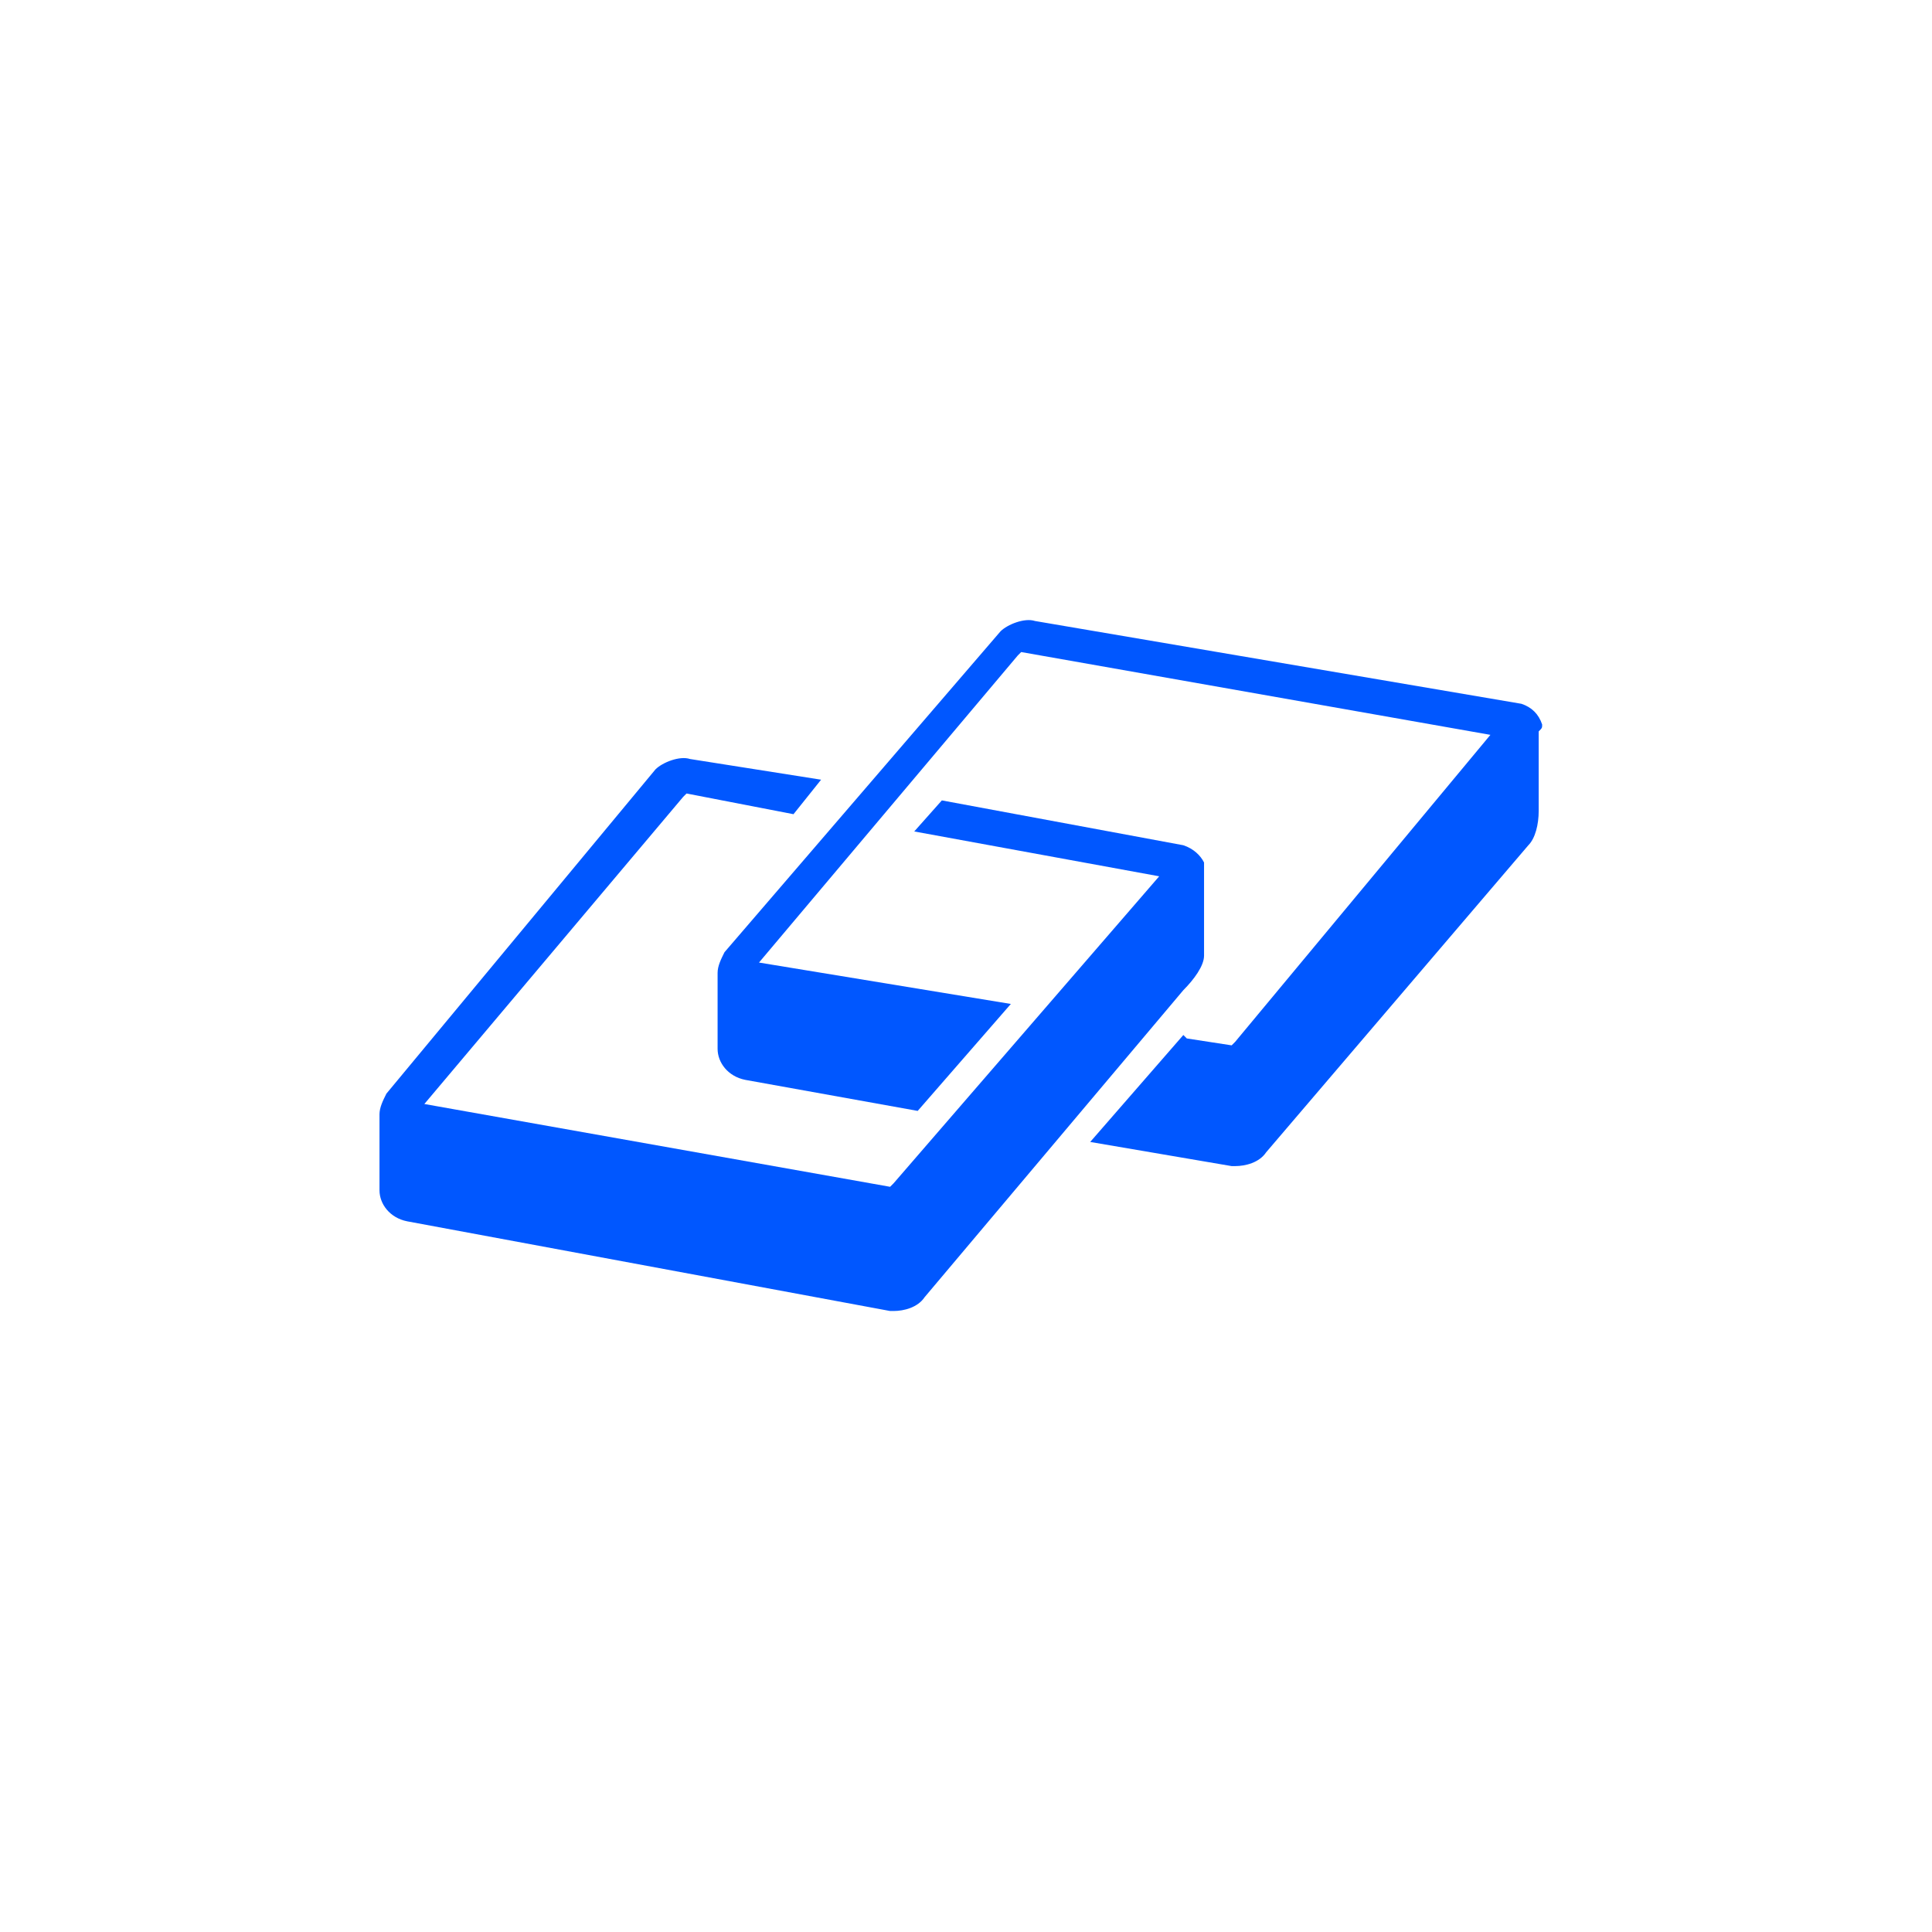 <?xml version="1.0" encoding="utf-8"?>
<!-- Generator: Adobe Illustrator 26.5.0, SVG Export Plug-In . SVG Version: 6.00 Build 0)  -->
<svg version="1.1" id="Layer_1" xmlns="http://www.w3.org/2000/svg" xmlns:xlink="http://www.w3.org/1999/xlink" x="0px" y="0px"
	 viewBox="0 0 56 56" style="enable-background:new 0 0 56 56;" xml:space="preserve">
<style type="text/css">
	.st0{fill:#0057FF;}
</style>
<g>
	<path class="st0" d="M34.9,27.7v-2.3c0-0.1,0-0.3,0-0.4c-0.1-0.2-0.3-0.4-0.6-0.5l-7-1.3l-0.8,0.9l7.1,1.3l-7.7,8.9l-0.1,0.1
		L12.3,32l7.5-8.9l0.1-0.1l3.1,0.6l0.8-1L20,22c-0.3-0.1-0.8,0.1-1,0.3l-7.8,9.4c-0.1,0.2-0.2,0.4-0.2,0.6l0,0v2.2
		c0,0.4,0.3,0.8,0.8,0.9L25.8,38c0.1,0,0.1,0,0.1,0c0.3,0,0.7-0.1,0.9-0.4l7.5-8.9C34.6,28.4,34.9,28,34.9,27.7z"/>
	<path class="st0" d="M44.7,21L44.7,21L44.7,21C44.7,20.9,44.7,20.9,44.7,21c-0.1-0.3-0.3-0.5-0.6-0.6L30,18c-0.3-0.1-0.8,0.1-1,0.3
		l-8,9.3c-0.1,0.2-0.2,0.4-0.2,0.6v2.2c0,0.4,0.3,0.8,0.8,0.9l5,0.9l0,0l0,0l2.7-3.1l0,0l0,0L22,27.9l7.5-8.9l0.1-0.1l13.6,2.4
		l-7.4,8.9l-0.1,0.1l-1.3-0.2l0,0L34.3,30l-2.7,3.1l4.1,0.7c0.1,0,0.1,0,0.1,0c0.3,0,0.7-0.1,0.9-0.4l7.6-8.9c0.2-0.2,0.3-0.6,0.3-1
		v-2.3C44.7,21.1,44.7,21.1,44.7,21z"/>
</g>
</svg>
